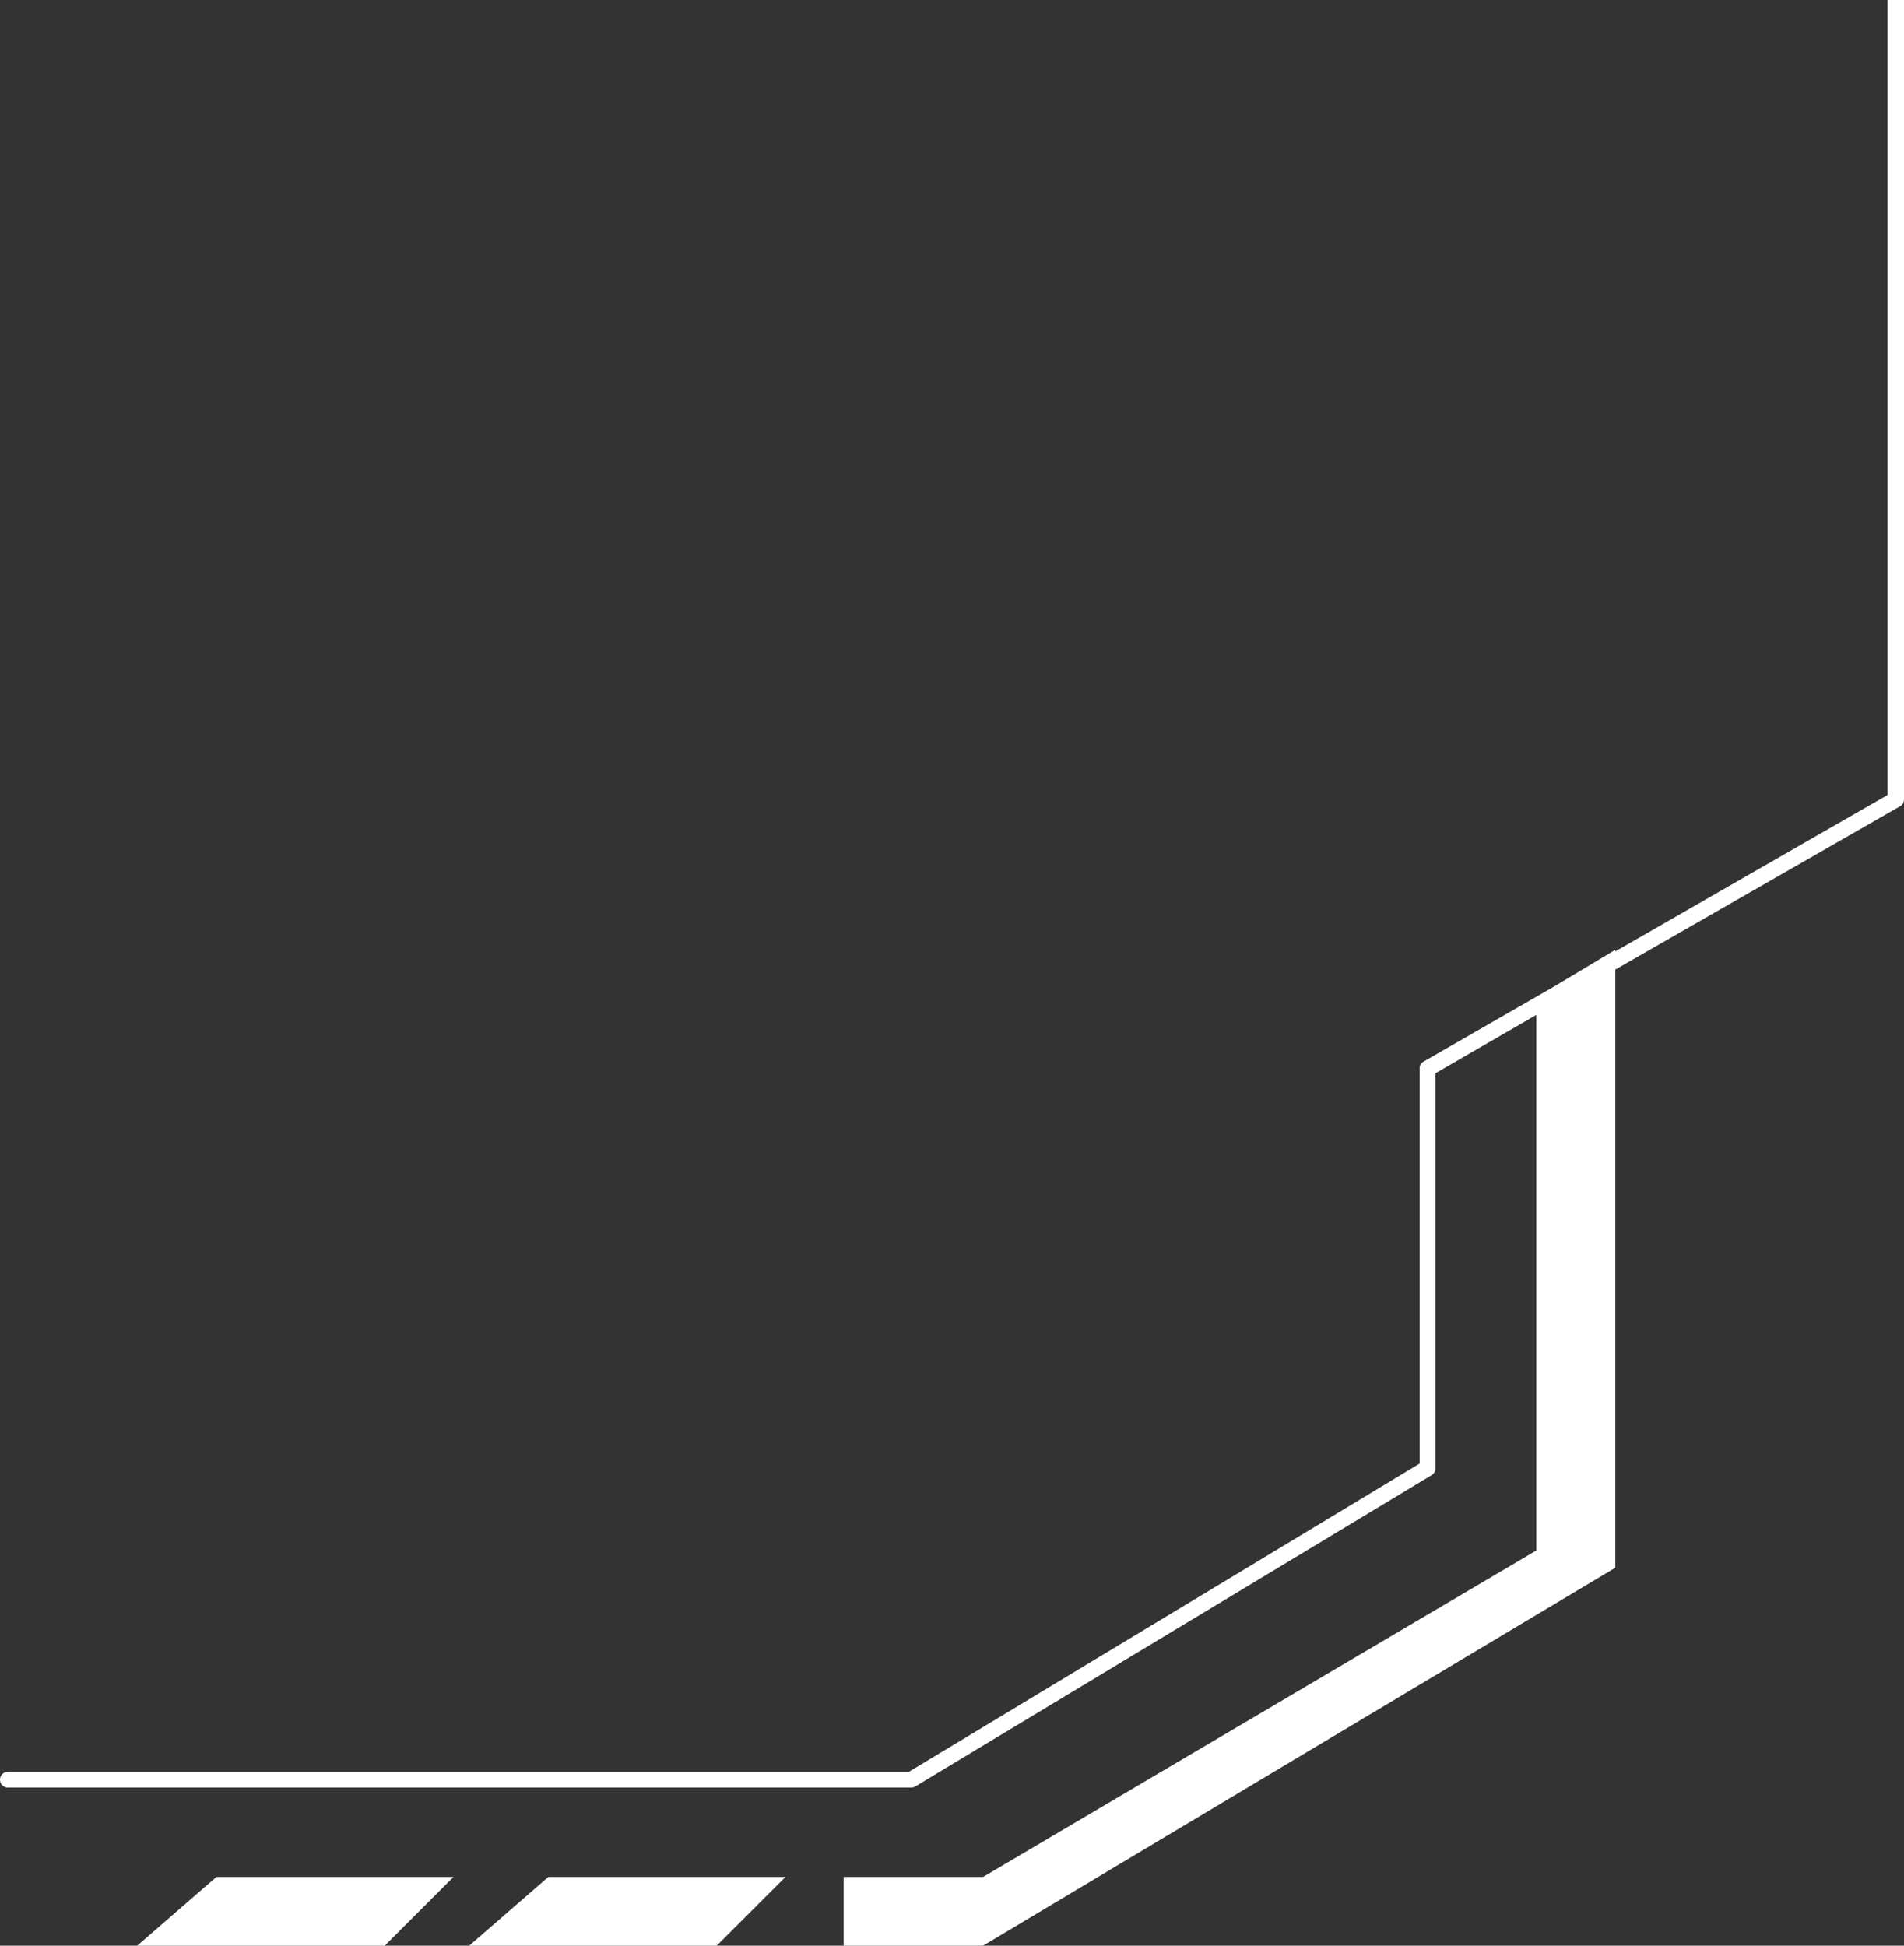 <svg id="Layer_1" data-name="Layer 1" xmlns="http://www.w3.org/2000/svg" viewBox="0 0 120.45 123.08"><rect x="0" y="0" width="120.45" height="123.08" fill="#333333" stroke="none"/><polygon points="29.68 123.08 45.34 123.08 49.69 118.73 34.69 118.73 29.68 123.08" style="fill:#fff"/><polygon points="8.68 123.08 24.34 123.08 28.69 118.73 13.69 118.73 8.68 123.08" style="fill:#fff"/><path d="M119.41,0V50.29l-17.22,9.89v-.1l-3.8,2.28-8.33,4.79a.48.48,0,0,0-.25.43v25L57.5,112.08H.5a.5.5,0,0,0,0,1H57.64a.59.59,0,0,0,.26-.07L90.56,93.32a.5.5,0,0,0,.25-.43v-25l6.38-3.69V98.08l-35,20.65H53.37v4.35h8.82l40-23.91V61.33l18-10.32a.48.48,0,0,0,.26-.43V0Z" style="fill:#fff"/></svg>